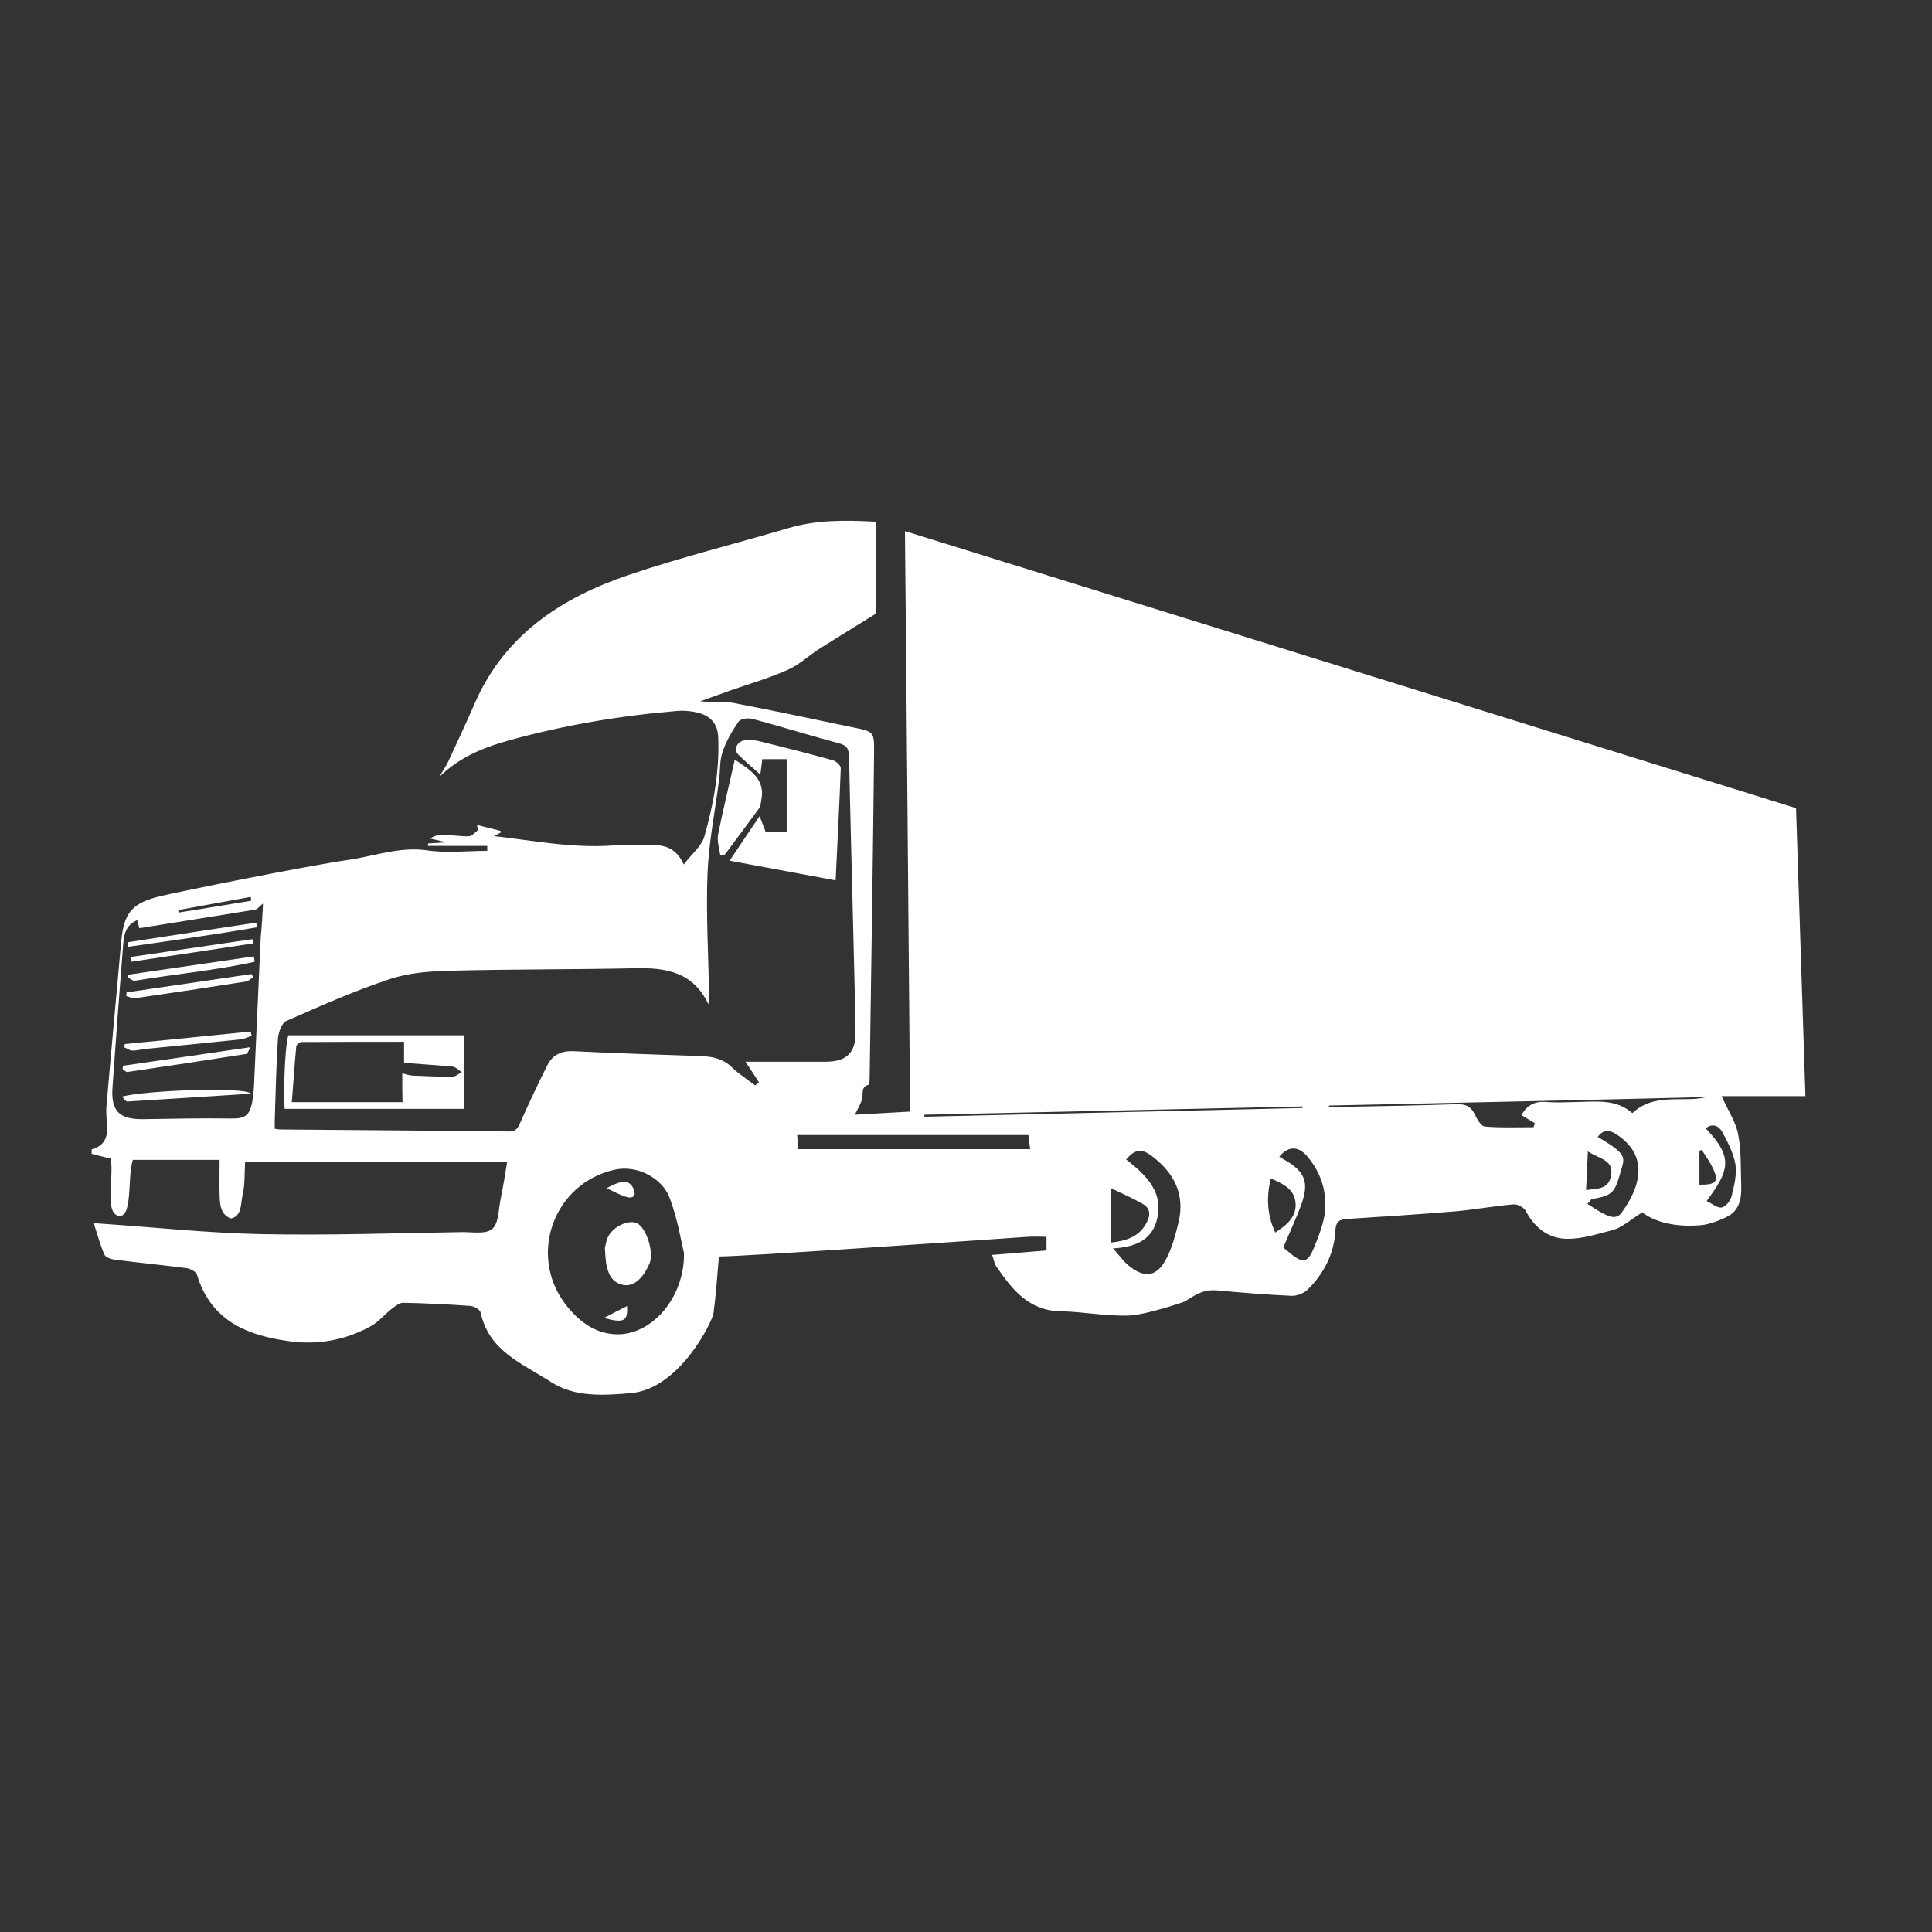<?xml version="1.0" encoding="utf-8"?>
<!-- Generator: Adobe Illustrator 25.1.0, SVG Export Plug-In . SVG Version: 6.00 Build 0)  -->
<svg version="1.1" id="Layer_1"  fill="#fff" xmlns="http://www.w3.org/2000/svg" xmlns:xlink="http://www.w3.org/1999/xlink" x="0px" y="0px"
	 viewBox="0 0 864 864" style="enable-background:new 0 0 864 864;" xml:space="preserve">
<rect x="0" y="0" width="864" height="864" fill="#333333" stroke="none"/>
<path d="M41,516c0-0.7,0-1.3,0-2c4.1-1.1,6.6-3.7,6.8-7.9c0.2-3.8-0.5-7.6-0.2-11.3c2.1-24.6,4.4-49.1,6.6-73.7
	c1.2-13,4.8-17.3,17.8-20.4c7.9-1.9,65.2-13.5,84.1-16.2c11.6-1.7,22.8-6,35.1-4.2c8.7,1.3,17.8,0.2,26.7,0.2c0-0.7,0-1.5,0-2.2
	c-8.8,0-17.7,0-26.5,0c0-0.4,0-0.8,0-1.1c2.3-0.1,4.7-0.3,8.4-0.5c-3.4-0.8-5.4-1.2-7.5-1.7c2.1-1.3,4.1-1.8,6-1.7
	c3.8,0.1,7.6,0.8,11.4,0.7c1.4-0.1,2.8-1.8,4.1-2.8c-0.2-0.8-0.4-1.5-0.5-2.3c3.5,0.9,7.1,1.8,10.6,2.7c-0.1,0.5,0,0.8-0.1,0.8
	c-0.8,0.4-1.5,0.8-2.9,1.5c18.1,2.1,35.4,5.5,53.2,4.2c4.1-0.3,8.3-0.2,12.5-0.2c7.1,0,14.7-1.2,19.2,8.7c3.8-5,8-8.3,9.2-12.5
	c4.1-14.4,6.8-29.2,6.2-44.3c-0.2-6-3.3-9.6-9.1-11.1c-2.9-0.7-6-1-8.9-0.8c-25.4,2.1-50.6,6.3-75.2,13.1
	c-11.2,3.1-22.2,7.3-31.5,16.4c1.6-2.8,2.9-4.7,3.9-6.7c4.1-8.9,8.3-17.8,12.2-26.8c13.4-30.2,38.6-46.6,68.3-56.7
	c23.6-8,47.9-14,71.9-21.1c12.7-3.7,25.5-3.5,38.8-2.8c0,14.6,0,28.7,0,41.2c-8.8,5.5-16.9,10.4-24.8,15.4
	c-4.9,3.1-9.2,7.3-14.4,9.6c-8.3,3.7-17.2,6.3-25.8,9.3c-4.5,1.6-8.9,3.2-13.4,4.8c5.1,0.6,10-0.2,14.5,0.7
	c18.3,3.5,36.6,7.4,54.8,11.2c7.9,1.6,8.5,1.9,8.4,10.4c-0.5,48.8-1.3,97.6-2,146.4c0,1-0.1,2.6-0.5,2.8c-3.7,1.1-2.2,4.2-2.9,6.5
	c-0.7,2.4-2.1,4.6-3.2,6.9c7.4-0.4,15.9-0.9,24.7-1.4c-0.7-85.7-1.5-172.1-2.3-259.6c133.6,41.5,266.6,82.9,398.5,123.9
	c1.4,43.6,2.8,85.7,4.2,128.8c-12.8,0-25.3,0-37.5,0c2.8,6.2,6.3,11.4,7.4,17c1.5,7.6,1.1,15.6,1.4,23.4c0.2,5.7-1.1,10.7-5.9,13.3
	c-3.2,1.7-8.5,3.7-12,4c-9,0.8-19.1-0.3-26.4-5.7c-5.1,3.1-9.3,7.2-14.3,8.2C713.6,552,708,554,701,554c-9,0-15-5.5-18.7-12.5
	c-0.8-1.5-3.6-3-5.3-2.9c-8.6,0.7-17.2,2.3-25.9,3.1c-16.1,1.3-32.2,2.4-48.4,3.4c-3.5,0.2-5.3,1-5.5,5.1
	c-0.5,10.4-5.1,19.3-12.4,26.5c-1.7,1.7-4.9,2.9-7.3,2.8c-11-0.5-21.9-1.4-32.9-2.4c-5.7-0.5-8.5,0.9-14.7,4.9
	c-0.5,0.3-17,5.9-24.8,6.3c-10.3,0.4-20.6-1.7-30.9-1.9c-14.2-0.3-21.5-9.7-28.5-19.8c-1-1.4-1.3-3.3-2-5.4c8.5-0.7,16.4-1.3,24.3-2
	c0-2.3,0-4.2,0-6.1c-3,0-5.7-0.2-8.3,0c-29.1,2-126.8,8.8-138.2,8.8c-0.7,8.1-1.3,16.8-2.4,25.3c-0.5,3.8-15.2,33.9-36.9,35.8
	c-12,1-25,2-35.7-4.9c-13.5-8.7-27.8-13.9-31.6-31.2c-0.3-1.3-3-2.8-4.7-2.9c-10-0.7-20-1.2-29.9-1.4c-1.7,0-3.5,1.5-5,2.6
	c-3.2,2.5-5.9,5.9-9.5,7.9c-11.1,6.1-23.2,8.4-35.7,6.8c-19.1-2.5-35.7-8.9-42-29.8c-0.4-1.4-3-2.8-4.8-3
	c-10.7-1.4-21.5-2.4-32.2-3.8c-1.6-0.2-3.9-1.1-4.4-2.2c-1.9-4.3-3.1-9-4.8-14.1c2.5,0.2,4.1,0.3,5.8,0.4c22.9,1.6,45.7,4,68.6,4.5
	c30,0.6,59.9-0.4,89.9-0.9c4.8-0.1,11,1.1,13.9-1.4c3-2.5,2.8-8.8,3.8-13.5c1.1-5.4,2-10.9,2.9-16.5c-39.7,0-78.4,0-117.2,0
	c-0.3,5.2,0,10.1-1.1,14.7c-0.9,3.8-0.2,9.7-5.3,10.6c-4.9-1.9-4.9-6.8-5-11.1c-0.1-4.8,0-9.6,0-15.1c-13.3,0-26,0-38.8,0
	c-2.5,7.8,0,25.3-6,25.1c-7-0.9-2.3-17.4-3.9-25.7C46.4,517.4,43.7,516.7,41,516z M333.4,474.8c12,0,24,0,35.9,0
	c9.3,0,13.5-4.1,13.3-13.4c-0.2-12.2-0.5-24.3-0.8-36.5c-0.7-28.8-1.5-57.6-2.1-86.4c-0.1-3.2-0.7-5.1-4.2-6
	c-13-3.5-25.9-7.5-38.9-11c-1.9-0.5-5.4-0.1-6.3,1.2c-2.9,4.2-5.6,8.8-7.2,13.7c-1.3,3.8-1,8.1-1.5,12.2c-1.8,14-4.6,27.9-5.2,42
	c-0.7,18.1,0.4,36.3,0.7,54.5c0,1.3-0.2,2.6-0.3,4c-6.8-14.4-18.9-16.4-32.6-16.1c-27.5,0.6-55,0.4-82.5,1.1
	c-9.2,0.2-18.9,0.9-27.5,3.8c-15.7,5.2-31,12-46.2,18.7c-2,0.9-3.5,5.1-3.7,7.9c-0.8,11.8-1,23.6-1.4,35.5c-0.1,1.6,0,3.2,0,4.8
	c1.3,0.2,1.9,0.3,2.6,0.3c34,0.3,68,0.5,102,0.9c2.9,0,3.9-1.1,5-3.6c3.9-8.8,8-17.5,12.3-26.1c2.4-4.7,6.4-6.5,12-6.2
	c19,1,38,1.5,56.9,2.2c5.1,0.2,9.7,1.2,13.6,5c3.1,3,6.9,5.4,10.4,8.1c0.6-0.5,1.1-0.9,1.7-1.4C337.3,480.7,335.3,477.7,333.4,474.8
	z M117.6,404.1c-1.6,1.2-2.4,2.5-3.5,2.7c-17.2,2.8-34.4,5.5-51.8,8.3c-0.3-1.3-0.6-2.4-0.9-3.6c-5.1,2.1-6,6.4-6.3,10.7
	c-1.7,21.4-3.3,42.8-4.8,64.2c-0.7,10.5,3.1,14.2,13.6,14.1c13.1-0.2,26.3-0.5,39.4-0.3c5.9,0.1,8.2-1.1,9.4-6.9
	c0.5-2.6,0.8-5.3,0.9-7.9c1-22.1,2-44.2,3-66.3C117.1,414.1,117.4,409.2,117.6,404.1z M305.9,560.4c-1.4-5.6-2.9-15.7-6.6-25.1
	c-3.2-8.2-14.1-14.5-24.4-12.2c-27,6-38.8,37.6-22.3,59.8c5.7,7.6,13.3,13.5,22.8,13.8C291.1,597.3,306.1,580.8,305.9,560.4z
	 M357,513.9c34.8,0,69,0,103.7,0c-0.4-2.8-0.6-4.6-0.8-6.3c-34.6,0-68.8,0-103.4,0C356.7,510.2,356.9,512.3,357,513.9z M497.8,558.3
	c2.7,3.1,4.4,5.5,6.6,7.4c7.5,6.3,13.2,5.4,17.5-3.4c2.4-4.8,3.8-10.2,5.1-15.5c3.1-12.7-2-22.4-12-29.9c-4.6-3.4-7.3-3-11.4,1.6
	c9,7.1,17.4,14.9,13.5,27.9C514.5,554.9,507.3,557.7,497.8,558.3z M573.9,557.9c1.1,0.9,2.3,1.9,3.6,3c5,4,7.3,3.8,9.8-2.2
	c2.3-5.6,4.8-11.6,5.3-17.5c0.7-9-2.2-17.5-8.3-24.4c-3.9-4.5-8.5-4.1-12.2,0.5c0.7,0.4,1.4,0.8,2,1.2c9.4,5.2,11.5,10.1,7.9,20
	C579.8,544.7,576.9,550.7,573.9,557.9z M594.3,494.4c0,0.2,0,0.4,0,0.6c1.8,0,3.5,0,5.3,0c17.3-0.3,34.6-0.6,51.9-1.2
	c4.1-0.1,6.4,1.1,8.1,4.7c1,2.1,2.8,5.2,4.5,5.3c7.2,0.6,14.5,0.3,21.7,0.3c0.2-0.6,0.4-1.2,0.6-1.8c-2-1.2-4-2.4-6-3.6
	c2.4-4.4,5.9-6.3,11-5.9c4.8,0.4,9.6,0.1,14.5,0c8.5-0.2,17.1-1.2,24.1,5c10.1-9.4,22.4-4.5,33.4-7.2
	C707.1,492,650.7,493.2,594.3,494.4z M711.7,536.3c-0.6,0.7-1.2,1.4-1.8,2.1c2.1,1.3,4.1,2.7,6.3,3.9c3,1.5,6.5,3.5,9,0
	c8.6-11.7,12.3-25.7-2.6-35.2c-3.3-2.1-5.8-1.7-8.1,1.3c10.4,6.2,12.4,8.3,11.1,12.7C722.1,533.2,722.3,534.4,711.7,536.3z
	 M496.7,531.3c0,8.9,0,16.5,0,24.4c7.4-0.8,12.9-2.8,16.1-9c1.9-3.5,1.6-6.5-2.1-8.5C506.6,535.9,502.2,533.9,496.7,531.3z
	 M762.8,504.6c12.4,13,10.7,18.7,0.4,32.5c2.4,1.1,4.7,3.2,6.7,2.9c1.8-0.3,4-3,4.5-5.1c1.1-4.6,2.4-9.7,1.7-14.2
	c-0.9-5.1-3.5-10.1-6.1-14.8C768.7,503.6,765.8,502.1,762.8,504.6z M570.3,551.2c5.6-3.6,9.9-7.5,9-13.9c-0.8-5.8-5.8-8-11-10.3
	C566.3,535.4,566.6,543.2,570.3,551.2z M582.5,495.5c0-0.2,0-0.5,0-0.7c-56.4,1.2-112.8,2.5-169.1,3.7c0,0.3,0,0.6,0,0.9
	C469.8,498.1,526.2,496.8,582.5,495.5z M710.1,514.9c-0.3,6.3-0.5,11.6-0.8,17.3c5.2-0.7,9.6-0.3,11-5.7
	C722.3,518.7,715.4,518.4,710.1,514.9z M760,529.8c7.5,0.1,8.7-1.4,6.2-7c-1.4-3-3.4-5.8-5.2-8.6c-0.3,0.2-0.7,0.3-1,0.5
	C760,519.6,760,524.5,760,529.8z M112.4,402.8c-0.1-0.6-0.2-1.1-0.3-1.7c-10.8,2-21.6,3.9-32.4,5.9c0.1,0.4,0.1,0.8,0.2,1.1
	C90.7,406.4,101.6,404.6,112.4,402.8z M326.3,384.9c16.3,3,31.6,5.9,47.4,8.8c0.8-17.3,1.7-33.7,2.3-50.2c0-1.2-2.1-3.1-3.5-3.5
	c-10.9-3-21.8-5.8-32.8-8.5c-2.2-0.5-4.7-0.8-6.9-0.4c-3.3,0.6-4.8,4.2-2.7,6.3c3,3,6.3,5.7,9.9,9c0.4-2.9,0.7-4.9,0.9-6.9
	c3.9,0,7.3,0,10.9,0c0,11,0,21.7,0,32.5c-3.4,0-6.4,0-9.4,0c-0.8-2.1-1.6-4.1-2.7-7C335.1,371.7,331,377.9,326.3,384.9z
	 M127.3,495.9c-0.5-4.4-0.2-25.6,1.6-32.9c26,0,52.2,0,78.6,0c0,10.9,0,22.1,0,32.9C180.4,495.9,154,495.9,127.3,495.9z M179.9,480
	c1.7,0.4,3.1,0.9,4.5,1c6,0.3,12,0.5,17.9,0.5c1.4,0,2.8-1.3,4.2-2c-1.3-0.9-2.6-2.3-4-2.5c-7.2-0.7-14.5-1.1-21.8-1.7
	c0-3.6,0-6.7,0-9.4c-15.4,0-30.7,0-45.9,0.1c-0.8,0-2.3,1.2-2.3,1.9c-0.8,8.2-1.3,16.4-2,25c16.9,0,33.1,0,49.5,0
	C179.9,488.8,179.9,484.5,179.9,480z M321.1,373.4c-0.5,2.8,0.6,6,1,9c0.6,0,1.2,0,1.8,0.1c5.3-7,10.5-14.1,15.7-21.2
	c0.6-0.8,0.6-2.1,0.8-3.2c2.1-9.7-4.8-13.7-11.8-18.4C326,351.4,323.3,362.3,321.1,373.4z M57,492.6c18.1-1.1,36.3-2.3,55.3-3.5
	c-2.8-3.2-47.2-1.5-57.7,1.3C55.6,491.5,56.3,492.7,57,492.6z M57,437c1.1,0.6,2.3,1.7,3.3,1.6c17.8-3,36-4.6,53.6-8.5
	c-0.1-0.8-0.3-1.6-0.4-2.4c-18.7,2.7-37.5,5.5-56.2,8.2C57.2,436.2,57.1,436.6,57,437z M54.8,478c0.7,0.5,1.5,1.5,2.2,1.4
	c17.8-2.6,35.5-5.3,53.3-8.1c0.4-0.1,0.7-1.2,1.7-3c-19.6,2.9-38.3,5.6-56.9,8.3C54.9,477.1,54.9,477.6,54.8,478z M56.4,445.4
	c1.4,0.4,2.8,1.2,4.1,1c16.6-2.4,33.2-4.9,49.7-7.5c1.1-0.2,2-1.3,3-1.9c-0.2-0.5-0.5-0.9-0.7-1.4c-18.6,2.7-37.3,5.5-55.9,8.2
	C56.6,444.3,56.5,444.9,56.4,445.4z M55.5,468.3c1.2,0.5,2.3,1.4,3.5,1.5c2,0.1,4-0.5,5.9-0.7c14.2-1.4,28.5-2.8,42.7-4.3
	c1.7-0.2,3.4-1.1,5-1.6c-0.2-0.6-0.4-1.3-0.5-1.9c-18.8,1.9-37.5,3.8-56.3,5.6C55.8,467.3,55.7,467.8,55.5,468.3z M57.3,423.4
	c19.2-2.7,38.5-5.4,57.6-8.7c-0.1-0.7-0.2-1.4-0.3-2.1c-19.2,2.9-38.4,5.8-57.6,8.8C57.1,422,57.2,422.7,57.3,423.4z M58.6,430.1
	c18.2-2.7,36.4-5.4,54.6-8.2c-0.1-0.6-0.2-1.3-0.3-1.9c-18.2,2.7-36.4,5.3-54.6,8C58.4,428.6,58.5,429.3,58.6,430.1z M271,564.5
	c0.8,4.6,2.2,8.9,7.5,10.1c4,0.9,8-1.8,10.8-7.2c0.5-0.9,0.9-1.8,1.3-2.7c1.8-5-1.5-15.4-5.6-17.6c-3.1-1.7-9.5,0.6-12.5,5
	c-1.4,2-1.6,4.8-2,6C270.7,561.2,270.8,562.9,271,564.5z M280.6,535.4c2.8,0.6,4-0.9,2.7-3.8c-1.7-3.8-5.1-4.2-12-0.2
	C275.1,533.1,277.7,534.7,280.6,535.4z M280.4,584.1c-3.4,1.7-6.5,3.3-10.3,5.3C278.9,591.8,280.9,590.9,280.4,584.1z"/>
</svg>
